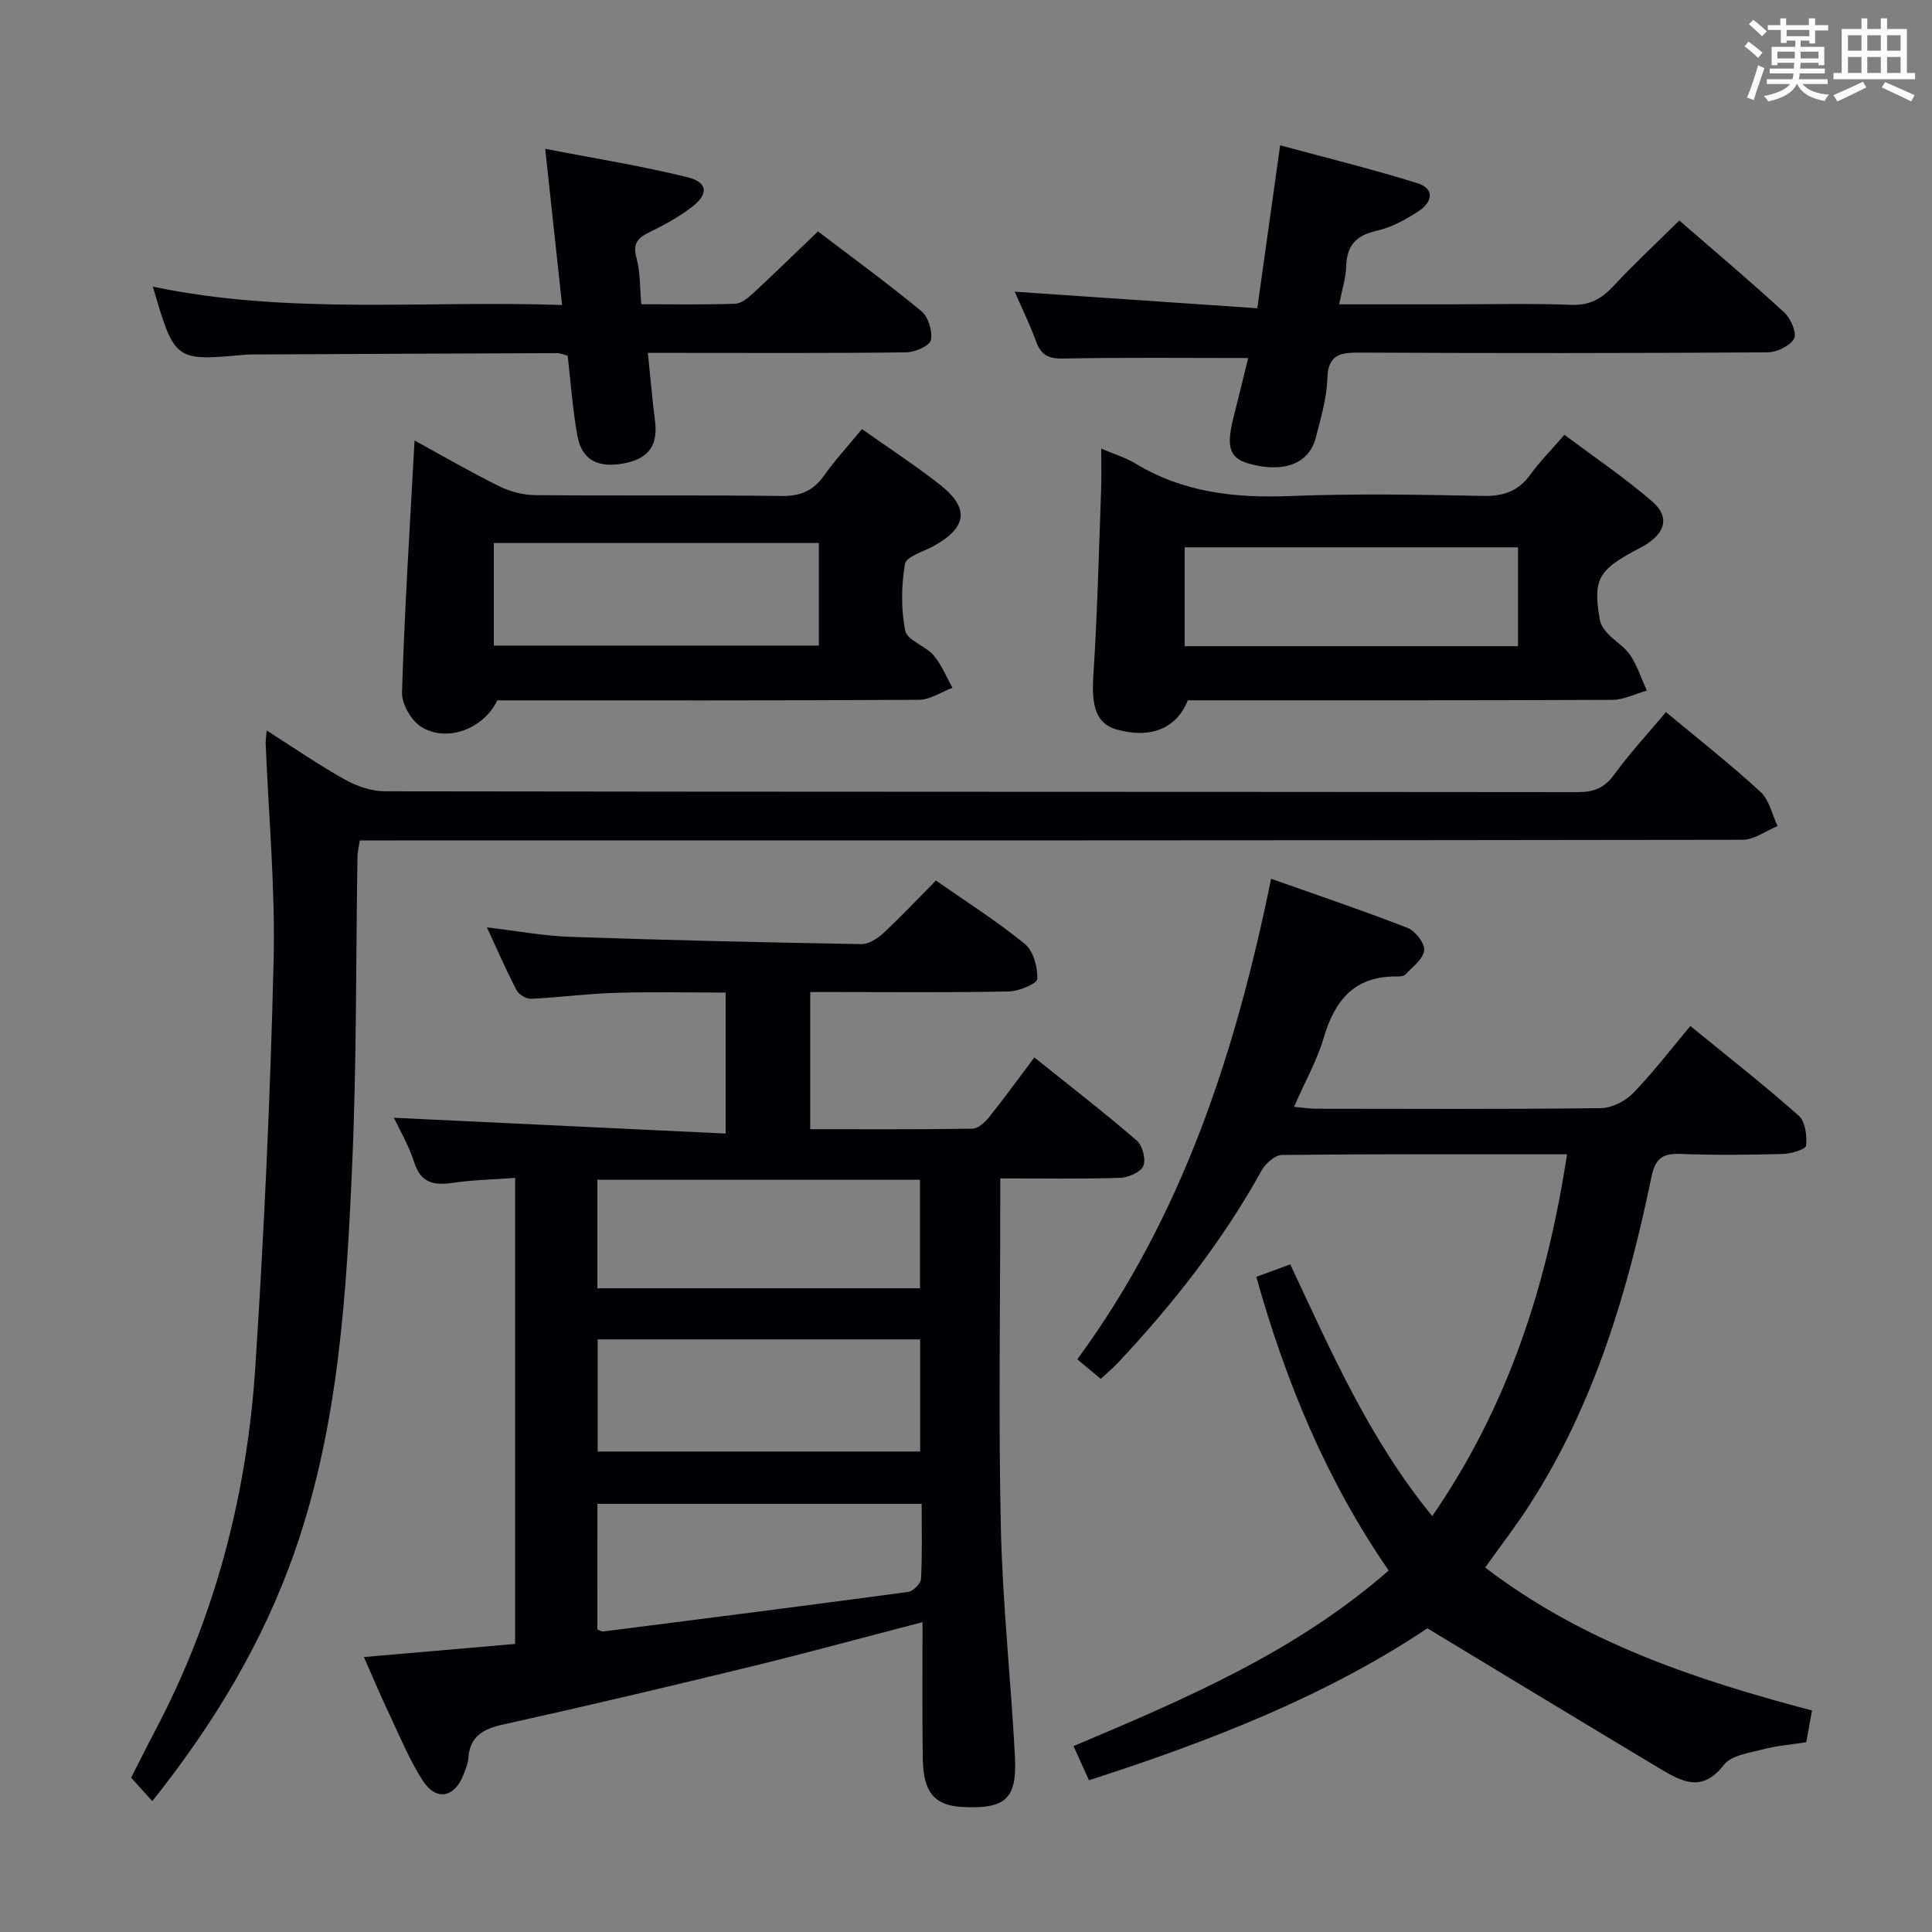 <svg enable-background="new 0 0 400 400" viewBox="0 0 400 400" xmlns="http://www.w3.org/2000/svg"><rect x="0" y="0" width="400" height="400" fill="#808080" stroke="none"/><g fill="#010105"><path d="m191 335.85c-12.4 3.22-23.89 6.36-35.45 9.18-17.09 4.16-34.2 8.21-51.36 12.01-4.21.93-6.95 2.45-7.23 7.06-.07 1.12-.59 2.24-1 3.32-1.83 4.78-5.66 5.54-8.43 1.24s-4.73-9.12-6.93-13.77c-1.76-3.71-3.35-7.5-5.26-11.82 10.88-.94 21.04-1.82 31.31-2.71 0-32.42 0-64.03 0-96.49-4.44.33-8.69.41-12.87 1.02-3.89.56-6.63.12-8.02-4.24-1.14-3.55-3.09-6.85-4.21-9.23 22.65 1.08 45.46 2.16 68.69 3.27 0-10.39 0-19.46 0-29.19-7.74 0-15.34-.17-22.93.06-5.8.18-11.58.96-17.38 1.23-.99.05-2.52-.89-2.99-1.8-2.14-4.1-3.98-8.36-6.13-12.99 6.05.71 11.6 1.76 17.18 1.96 20.11.7 40.22 1.16 60.33 1.51 1.55.03 3.39-1.18 4.63-2.33 3.64-3.38 7.04-7.02 10.82-10.84 6.32 4.42 12.65 8.43 18.41 13.13 1.77 1.44 2.67 4.81 2.58 7.24-.04.98-3.79 2.56-5.88 2.6-11.82.25-23.65.12-35.48.12-1.79 0-3.57 0-5.65 0v28.4c11.37 0 22.48.07 33.58-.11 1.18-.02 2.59-1.31 3.44-2.37 3.02-3.75 5.83-7.66 9.38-12.38 7.21 5.78 14.37 11.32 21.22 17.22 1.19 1.02 1.93 3.93 1.33 5.27-.59 1.31-3.14 2.39-4.86 2.44-7.98.25-15.97.11-24.75.11v5.46c0 22.32-.38 44.65.13 66.96.36 15.77 2.08 31.51 2.91 47.27.47 8.8-1.95 10.89-10.8 10.46-5.83-.28-8.2-3.03-8.28-10.06-.13-9.11-.05-18.26-.05-28.21zm-67.26-58.54v23.21h66.77c0-7.86 0-15.41 0-23.21-22.25 0-44.2 0-66.77 0zm-.06-10.58h66.79c0-7.65 0-15.02 0-22.47-22.41 0-44.46 0-66.79 0zm0 70.65c.58.2.9.44 1.2.4 21.05-2.68 42.1-5.35 63.13-8.19 1.04-.14 2.62-1.72 2.68-2.7.27-5.1.13-10.22.13-15.54-22.66 0-44.81 0-67.13 0-.01 8.94-.01 17.53-.01 26.03z"/><path d="m307.49 324.54c20.23 15.48 43.47 23.21 67.67 29.6-.43 2.36-.81 4.42-1.2 6.57-3.06.48-6.06.71-8.92 1.46-2.86.76-6.62 1.24-8.16 3.25-4.5 5.85-8.79 3.39-13.25.73-15.8-9.46-31.53-19.01-48.11-29.03-20.51 13.76-44.67 23.3-70.06 31.46-1.09-2.41-2.08-4.6-3.2-7.07 23.12-9.77 45.93-19.45 65.25-36.35-12.86-18.63-21.31-39.06-27.41-60.8 2.24-.82 4.38-1.61 7.03-2.59 8.43 17.9 16.25 36.05 29.4 52.12 15.77-22.87 23.77-47.88 27.91-74.91-20.09 0-39.56-.07-59.02.14-1.44.02-3.41 1.76-4.21 3.21-8.13 14.66-18.37 27.71-29.81 39.88-1.01 1.07-2.15 2.01-3.5 3.27-1.63-1.35-3.11-2.59-4.86-4.05 21.86-29.74 32.82-63.71 40.13-99.49 9.64 3.42 19.04 6.58 28.27 10.18 1.6.62 3.59 3.22 3.42 4.66-.22 1.81-2.42 3.43-3.91 5-.37.39-1.27.39-1.92.39-8.67-.06-12.7 4.99-14.98 12.72-1.39 4.72-3.89 9.12-6.14 14.26 1.76.16 3.15.4 4.55.4 19.66.02 39.32.12 58.97-.12 2.26-.03 5.04-1.42 6.65-3.07 4.14-4.26 7.77-9.02 11.89-13.94 7.67 6.27 15.24 12.2 22.43 18.57 1.37 1.21 1.75 4.17 1.53 6.21-.08.77-3.15 1.68-4.87 1.72-6.99.19-14 .26-20.99-.01-3.77-.15-5.33.75-6.18 4.87-4.93 23.83-11.83 47.02-25.18 67.74-2.78 4.33-5.93 8.4-9.22 13.02z"/><path d="m344.92 147.43c6.93 5.77 13.48 10.91 19.6 16.54 1.8 1.66 2.37 4.67 3.5 7.06-2.41.99-4.82 2.84-7.24 2.84-92.99.15-185.98.13-278.97.13-2.33 0-4.66 0-7.32 0-.17 1.19-.46 2.28-.48 3.37-.34 21.14-.16 42.31-1.08 63.42-1.18 27.06-2.8 54.17-11.8 80.11-6.61 19.06-16.88 36.04-29.6 52-1.53-1.7-2.86-3.17-4.38-4.85 1.66-3.25 3.26-6.49 4.95-9.69 12.46-23.58 19.03-48.89 20.76-75.32 1.83-28.03 3.11-56.12 3.79-84.2.36-14.92-1.04-29.89-1.64-44.83-.03-.65.09-1.31.21-2.77 5.65 3.6 10.78 7.15 16.21 10.17 2.47 1.38 5.51 2.42 8.29 2.42 82.32.13 164.65.08 246.97.17 3.31 0 5.5-.86 7.5-3.61 3.2-4.41 6.93-8.43 10.73-12.96z"/><path d="m228 92.88c2.8 1.2 5.06 1.86 7 3.04 9.92 6.04 20.69 7.23 32.07 6.78 13.31-.52 26.66-.3 39.98-.02 4.25.09 7.31-.99 9.8-4.43 1.94-2.68 4.3-5.05 7.05-8.23 6.15 4.61 12.46 8.86 18.17 13.8 3.6 3.12 2.79 6.33-1.29 8.93-.84.53-1.75.95-2.63 1.43-7.31 3.99-8.34 6.01-6.92 14.16.18 1.02.9 2.07 1.64 2.85 1.49 1.57 3.51 2.73 4.67 4.48 1.47 2.22 2.3 4.85 3.41 7.31-2.38.67-4.77 1.91-7.15 1.92-29.32.13-58.64.09-87.87.09-2.37 5.88-7.73 8.01-14.74 6.04-4.19-1.18-5.25-4.71-4.83-11.06.84-12.78 1.14-25.59 1.61-38.4.11-2.65.03-5.32.03-8.69zm17.27 40.91h69.02c0-6.93 0-13.66 0-20.47-23.15 0-45.99 0-69.02 0z"/><path d="m85.83 91.2c5.79 3.17 11.52 6.5 17.44 9.43 2.28 1.13 5 1.86 7.54 1.88 16.98.16 33.96-.04 50.93.18 3.88.05 6.58-1 8.82-4.16 2.3-3.24 5.01-6.19 7.9-9.69 5.43 3.84 10.95 7.44 16.11 11.48 6.25 4.89 5.67 8.96-1.39 12.79-2.08 1.13-5.57 2.15-5.82 3.65-.75 4.52-.84 9.39.08 13.86.41 1.98 4.15 3.08 5.84 5.04 1.66 1.94 2.64 4.47 3.92 6.74-2.32.87-4.63 2.47-6.95 2.49-29.12.17-58.25.11-87.3.11-2.74 5.81-10.24 8.79-15.64 5.55-2.11-1.26-4.16-4.77-4.08-7.19.53-17.25 1.64-34.48 2.6-52.16zm83.71 21.22c-22.6 0-44.91 0-67.3 0v21.24h67.3c0-7.25 0-14.15 0-21.24z"/><path d="m258.42 74.13c-13.15 0-25.78-.14-38.41.1-3.03.06-4.51-.81-5.51-3.56-1.3-3.56-2.98-6.98-4.42-10.28 16.69 1.14 33.28 2.27 50.23 3.43 1.62-11.52 3.08-21.97 4.73-33.74 9.8 2.66 19.18 4.96 28.38 7.84 3.89 1.22 2.96 4.09.21 5.86-2.63 1.69-5.54 3.31-8.54 3.98-4.26.95-6.25 3-6.37 7.37-.07 2.45-.88 4.88-1.46 7.88h22.59c8.5 0 17.01-.21 25.49.1 3.74.14 6.19-1.2 8.62-3.8 4.31-4.61 8.94-8.93 13.72-13.66 7.26 6.3 14.62 12.51 21.71 19.02 1.35 1.24 2.68 4.27 2.06 5.42-.83 1.53-3.57 2.84-5.49 2.86-28.16.18-56.33.19-84.49.05-4.08-.02-6.51.45-6.66 5.4-.13 4.08-1.35 8.17-2.38 12.18-1.39 5.42-6.6 7.4-13.74 5.44-4.06-1.11-4.86-3.34-3.38-9.3 1.09-4.33 2.15-8.67 3.11-12.59z"/><path d="m31.65 59.35c28.22 5.9 56.21 2.8 84.72 3.8-1.14-10.59-2.23-20.7-3.49-32.34 10.27 2 19.99 3.53 29.51 5.9 4.24 1.06 4.35 3.53.68 6.29-2.63 1.98-5.58 3.61-8.56 5.05-2.43 1.18-3.56 2.32-2.74 5.33.81 2.96.69 6.18 1 9.61 6.8 0 13.11.12 19.41-.1 1.25-.04 2.64-1.15 3.66-2.09 4.48-4.15 8.85-8.43 13.51-12.89 7.01 5.34 14.39 10.71 21.41 16.51 1.44 1.19 2.35 4.17 1.96 6.01-.25 1.18-3.29 2.5-5.1 2.52-15.82.2-31.63.11-47.45.11-1.81 0-3.61 0-6.03 0 .51 4.97.89 9.52 1.47 14.04.65 5.06-1.26 7.83-6.33 8.82-5.48 1.06-8.82-.66-9.74-5.71-.98-5.37-1.35-10.86-2.01-16.55-.69-.18-1.46-.56-2.22-.55-20.81.07-41.62.18-62.43.28-.67 0-1.34-.02-2 .04-14.71 1.35-14.71 1.35-19.23-14.08z"/></g><path d="m361.2 9.6.8-1c.9.7 1.9 1.4 2.9 2.3l-.9 1.1c-1-1-2-1.8-2.8-2.4zm.5 10.6c.9-2.1 1.6-4.3 2.3-6.7.4.2.8.4 1.3.6-.7 2.1-1.5 4.3-2.2 6.6zm.4-15.2.9-.9c1 .8 2 1.6 2.8 2.4l-1 1c-.9-.9-1.8-1.7-2.7-2.5zm12.5-1.2h1.2v1.4h2.7v1.1h-2.7v2.7h-1.2v-.6h-1.8v1.3h4.9v3.8h-1.2v-.5h-3.7c0 .4-.1.9-.1 1.2h5.1v1h-5.2c0 .5-.1.9-.2 1.2h6v1h-5.2c1.1 1.3 2.9 2 5.5 2.2-.4.4-.7.8-.9 1.3-2.9-.5-4.8-1.6-5.7-3.5h-.1c-.8 1.7-2.7 2.9-5.9 3.6-.2-.4-.6-.8-.9-1.1 2.8-.6 4.6-1.4 5.4-2.5h-4.8v-1h5.3c.1-.3.2-.7.2-1.2h-4.9v-1h5c0-.4 0-.8.1-1.2h-3.5v.5h-1.2v-3.8h4.9v-1.3h-1.8v.5h-1.2v-2.7h-2.7v-1h2.6v-1.4h1.2v1.4h4.7v-1.4zm-6.6 8.3h3.6c0-.4 0-.9 0-1.4h-3.6zm1.9-4.6h4.7v-1.3h-4.7zm6.6 3.2h-3.7v1.4h3.7z" fill="#fafbfc"/><path d="m385.3 3.8h1.3v2.2h2.8v-2.2h1.3v2.2h4.1v9.1h1.7v1.3h-16.9v-1.3h1.7v-9.1h4.1v-2.2zm.4 13.1.7 1.2c-1.8.9-3.8 1.9-6 2.9-.2-.4-.5-.8-.8-1.3 2.3-1 4.3-1.9 6.1-2.8zm-3.1-6.4h2.8v-3.2h-2.8zm0 4.6h2.8v-3.3h-2.8zm4-4.6h2.8v-3.2h-2.8zm0 4.6h2.8v-3.3h-2.8zm3.7 1.9c2.1.9 4.1 1.8 6.1 2.7l-.7 1.3c-2.2-1.1-4.2-2-6.1-2.9zm3.2-9.7h-2.8v3.2h2.8zm-2.8 7.8h2.8v-3.3h-2.8z" fill="#fafbfc"/></svg>